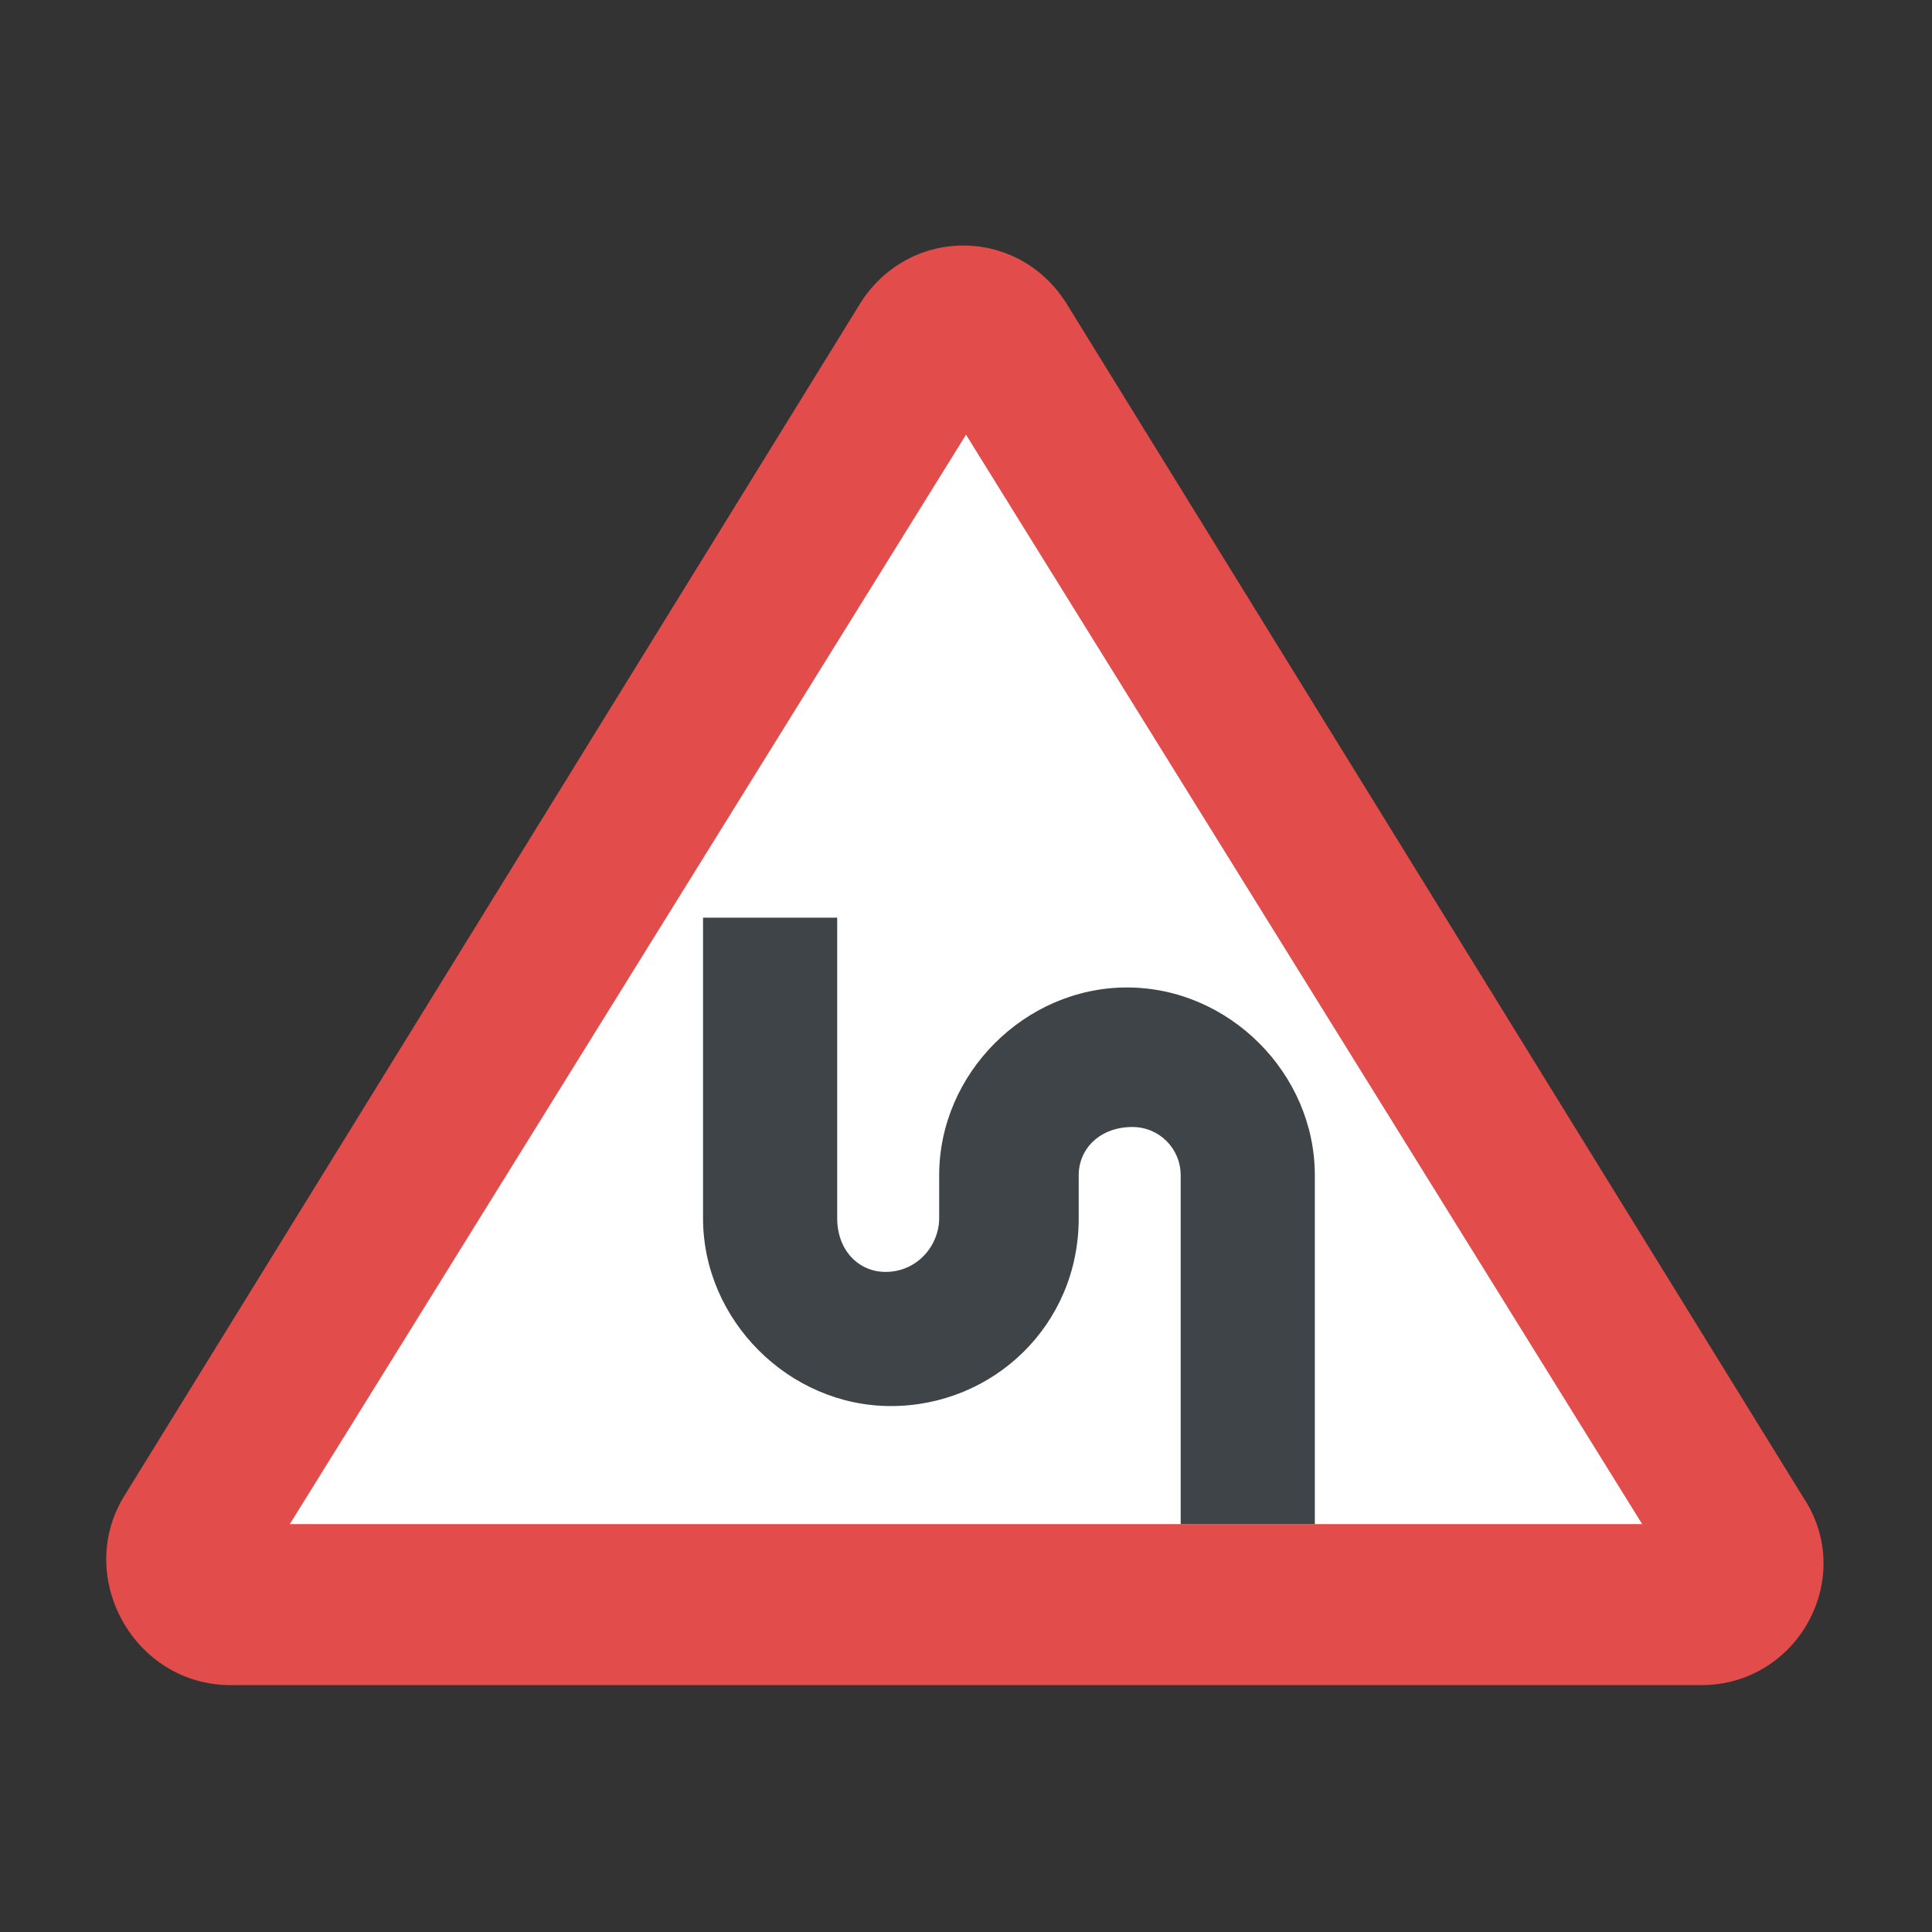 <?xml version="1.0" encoding="utf-8"?>
<!-- Generator: Adobe Illustrator 18.0.0, SVG Export Plug-In . SVG Version: 6.00 Build 0)  -->
<!DOCTYPE svg PUBLIC "-//W3C//DTD SVG 1.1//EN" "http://www.w3.org/Graphics/SVG/1.1/DTD/svg11.dtd">
<svg version="1.1" id="Layer_1" xmlns="http://www.w3.org/2000/svg" xmlns:xlink="http://www.w3.org/1999/xlink" x="0px" y="0px"
	 viewBox="0 0 36 36" enable-background="new 0 0 36 36" xml:space="preserve">
<rect x="0" y="0" width="36" height="36" fill="#333333" stroke="none"/>
<g>
	<g>
		<g>
			<g>
				<g>
					<g>
						<g>
							<g>
								<g>
									<g>
										<g>
											<path fill="#E24C4B" d="M4.3,31.4h27.4c1.8,0,2.9-2,1.9-3.5L19.9,5.7c-0.9-1.5-3-1.5-3.9,0L2.3,27.9
												C1.4,29.4,2.5,31.4,4.3,31.4z"/>
										</g>
									</g>
								</g>
							</g>
						</g>
						<g>
							<g>
								<g>
									<g>
										<g>
											<polygon fill="#FFFFFF" points="5.4,28.4 18,8.1 30.6,28.4 											"/>
										</g>
									</g>
								</g>
							</g>
						</g>
					</g>
				</g>
			</g>
		</g>
	</g>
	<g>
		<g>
			<g>
				<g>
					<g>
						<g>
							<g>
								<path fill="#3F4448" d="M24.5,28.4v-6.5c0-1.9-1.6-3.5-3.5-3.5c-1.9,0-3.5,1.6-3.5,3.5v0.8c0,0.5-0.4,1-1,1
									c-0.5,0-0.9-0.4-0.9-1v-5.6h-2.5v5.6c0,1.9,1.6,3.5,3.5,3.5c1.9,0,3.5-1.5,3.5-3.5v-0.8c0-0.5,0.4-0.9,1-0.9
									c0.5,0,0.9,0.4,0.9,0.9v6.5H24.5z"/>
							</g>
						</g>
					</g>
				</g>
			</g>
		</g>
	</g>
</g>
</svg>
